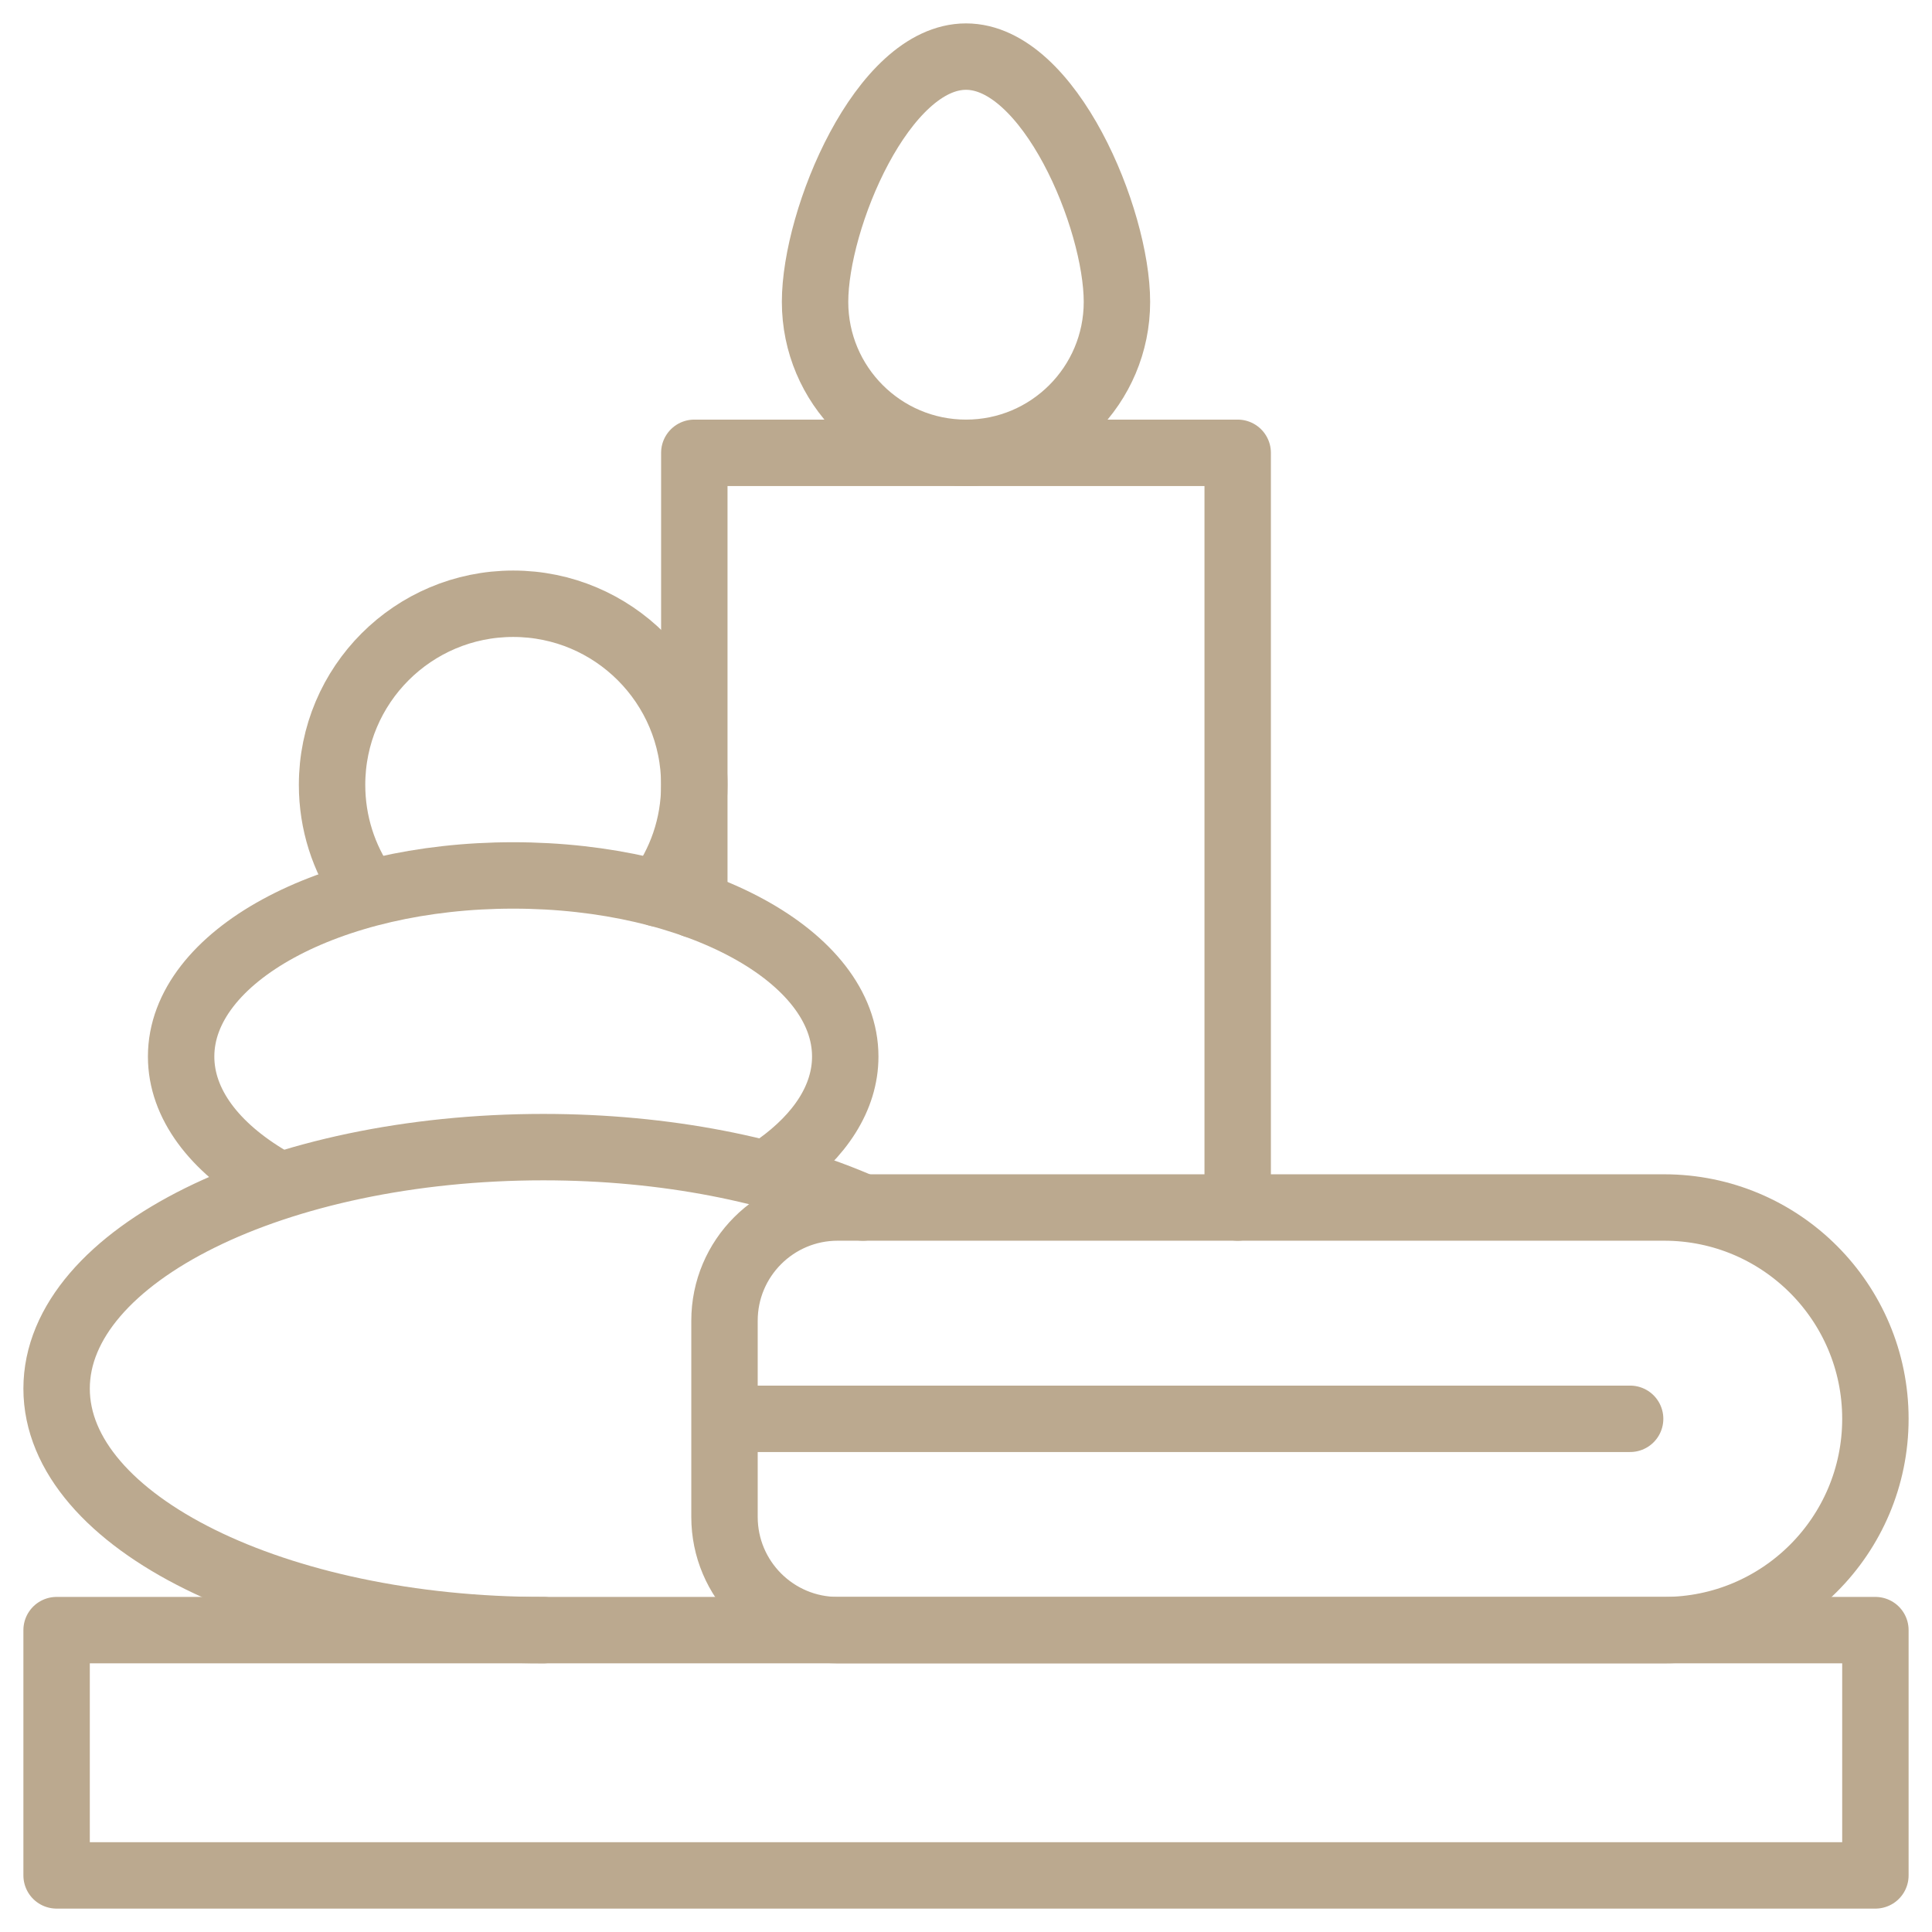 <svg xmlns="http://www.w3.org/2000/svg" width="64" height="64" viewBox="0 0 64 64" fill="none"><g clip-path="url(#clip0_557_5947)"><path d="M23 29.971C23 28.721 23 16.882 23 15H41V40" stroke="#BBA98F" stroke-width="2.2" stroke-miterlimit="10" stroke-linecap="round" stroke-linejoin="round"></path><path d="M21.8 29.6C22.554 28.598 23 27.351 23 26C23 22.686 20.314 20 17 20C13.686 20 11 22.686 11 26C11 27.262 11.389 28.431 12.054 29.397" stroke="#BBA98F" stroke-width="2.2" stroke-miterlimit="10" stroke-linecap="round" stroke-linejoin="round"></path><path d="M62.125 54H1.875V62.125H62.125V54Z" stroke="#BBA98F" stroke-width="2.2" stroke-miterlimit="10" stroke-linecap="round" stroke-linejoin="round"></path><path d="M25.767 38.624C27.169 37.618 28 36.362 28 35C28 31.686 23.075 29 17 29C10.925 29 6 31.686 6 35C6 36.572 7.107 38.002 8.921 39.071" stroke="#BBA98F" stroke-width="2.2" stroke-miterlimit="10" stroke-linecap="round" stroke-linejoin="round"></path><path d="M18 54C9.164 54 1.875 50.419 1.875 46C1.875 41.581 9.164 38 18 38C22.058 38 25.762 38.755 28.584 40" stroke="#BBA98F" stroke-width="2.2" stroke-miterlimit="10" stroke-linecap="round" stroke-linejoin="round"></path><path d="M27.75 54H55.125C58.991 54 62.125 50.866 62.125 47C62.125 43.145 59.002 40 55.125 40H27.75C25.679 40 24 41.679 24 43.75V50.25C24 52.321 25.679 54 27.75 54Z" stroke="#BBA98F" stroke-width="2.2" stroke-miterlimit="10" stroke-linecap="round" stroke-linejoin="round"></path><path d="M54 47H25" stroke="#BBA98F" stroke-width="2.2" stroke-miterlimit="10" stroke-linecap="round" stroke-linejoin="round"></path><path d="M37 10C37 7.239 34.761 1.875 32 1.875C29.239 1.875 27 7.239 27 10C27 12.761 29.239 15 32 15C34.761 15 37 12.761 37 10Z" stroke="#BBA98F" stroke-width="2.2" stroke-miterlimit="10" stroke-linecap="round" stroke-linejoin="round"></path></g><defs><clipPath id="clip0_557_5947"><rect width="64" height="64" fill="white"></rect></clipPath></defs></svg>